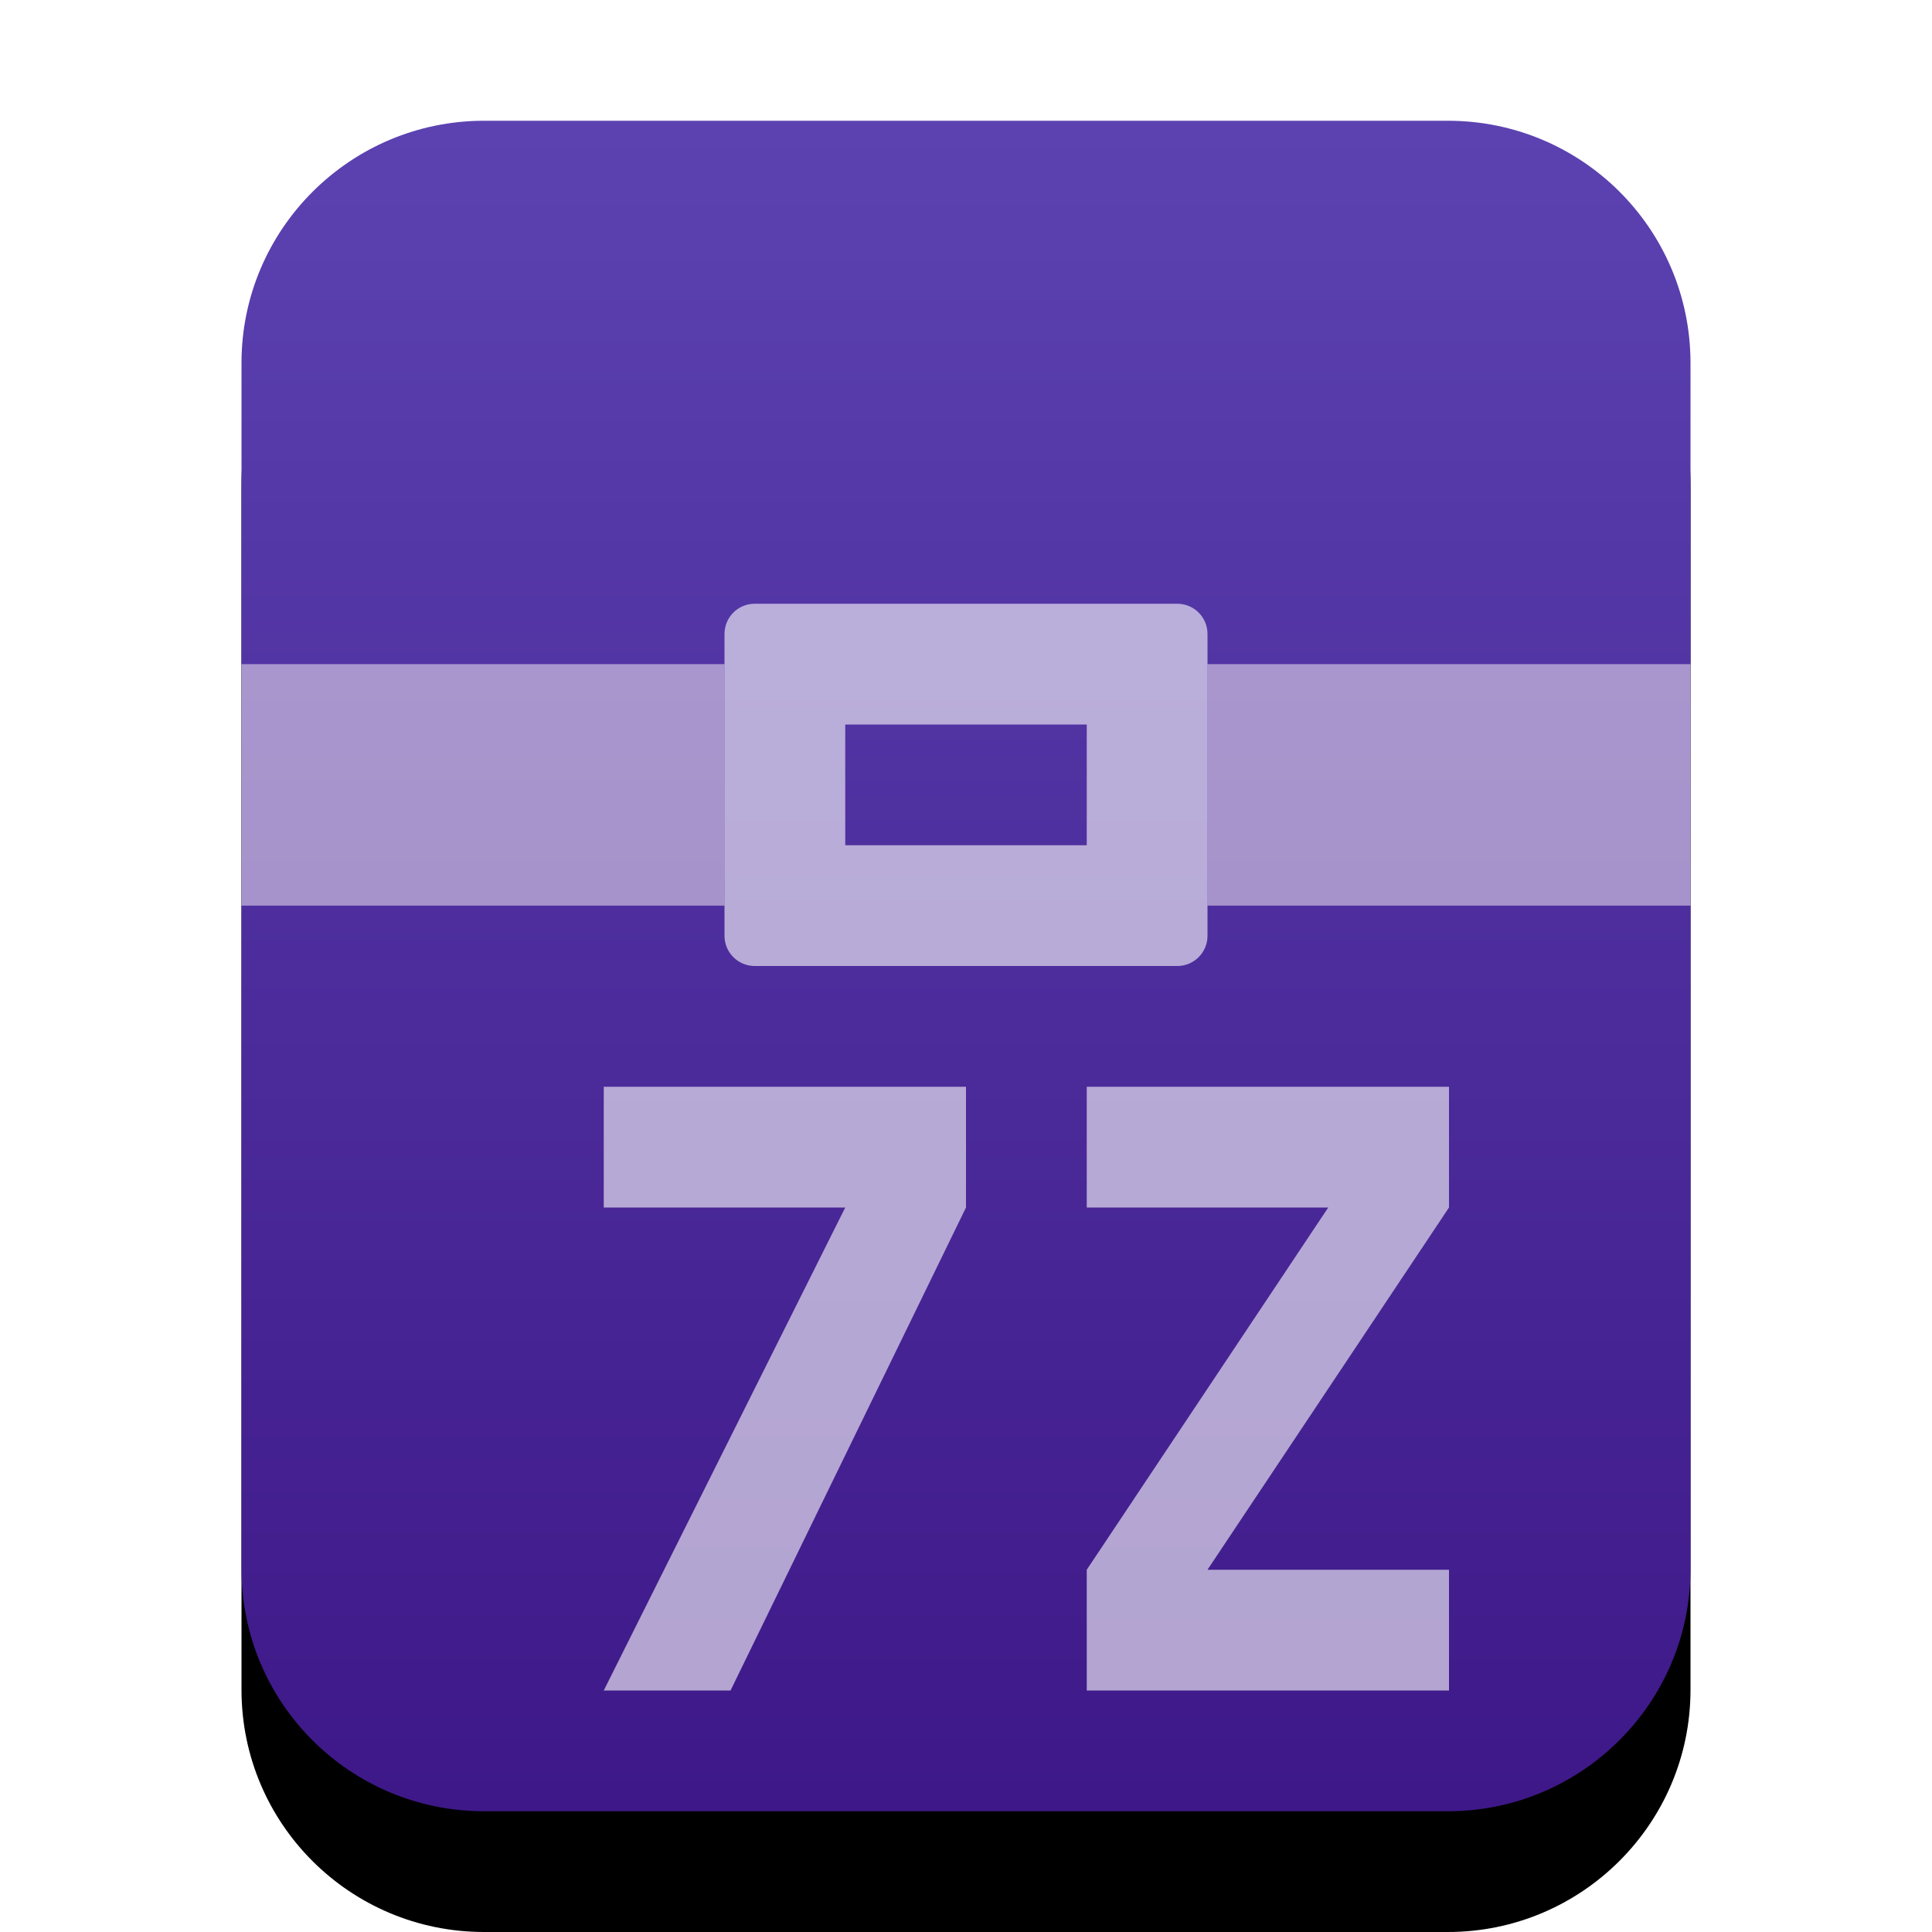 <svg xmlns="http://www.w3.org/2000/svg" xmlns:xlink="http://www.w3.org/1999/xlink" width="16" height="16" viewBox="0 0 16 16">
  <defs>
    <linearGradient id="application-x-7zip-c" x1="50%" x2="50%" y1="0%" y2="100%">
      <stop offset="0%" stop-color="#5C42B1"/>
      <stop offset="99.345%" stop-color="#3E1888"/>
    </linearGradient>
    <path id="application-x-7zip-b" d="M2.009,14 C0.899,14 0,13.103 0,11.994 L0,2.006 C0,0.898 0.902,-3.68622915e-15 2.009,-3.85003588e-15 L9.991,-5.03174832e-15 C11.101,-5.19595484e-15 12,0.897 12,2.006 L12,11.994 C12,13.102 11.098,14 9.991,14 L2.009,14 Z"/>
    <filter id="application-x-7zip-a" width="133.3%" height="128.6%" x="-16.7%" y="-7.1%" filterUnits="objectBoundingBox">
      <feOffset dy="1" in="SourceAlpha" result="shadowOffsetOuter1"/>
      <feGaussianBlur in="shadowOffsetOuter1" result="shadowBlurOuter1" stdDeviation=".5"/>
      <feColorMatrix in="shadowBlurOuter1" values="0 0 0 0 0.241   0 0 0 0 0   0 0 0 0 0.622  0 0 0 0.2 0"/>
    </filter>
  </defs>
  <g fill="none" fill-rule="evenodd" transform="translate(2 1)">
    <use fill="#000" filter="url(#application-x-7zip-a)" xlink:href="#application-x-7zip-b"/>
    <use fill="url(#application-x-7zip-c)" xlink:href="#application-x-7zip-b"/>
    <path fill="#FFF8F8" fill-opacity=".5" d="M4,4.5 L4,6.5 L0,6.5 L0,4.5 L4,4.5 Z M12,4.5 L12,6.5 L8,6.5 L8,4.5 L12,4.5 Z"/>
    <path fill="#FFF" fill-opacity=".6" d="M7.75,4 C7.888,4 8,4.112 8,4.25 L8,6.75 C8,6.888 7.888,7 7.75,7 L4.25,7 C4.112,7 4,6.888 4,6.75 L4,4.25 C4,4.112 4.112,4 4.25,4 L7.75,4 Z M7,5 L5,5 L5,6 L7,6 L7,5 Z"/>
    <polygon fill="#FFF" fill-opacity=".6" points="3 8 3 9 5 9 3 13 4.05 13 6 9 6 8"/>
    <polygon fill="#FFF" fill-opacity=".6" points="7 8 7 9 9 9 7 12 7 13 10 13 10 12 8 12 10 9 10 8"/>
  </g>
</svg>
